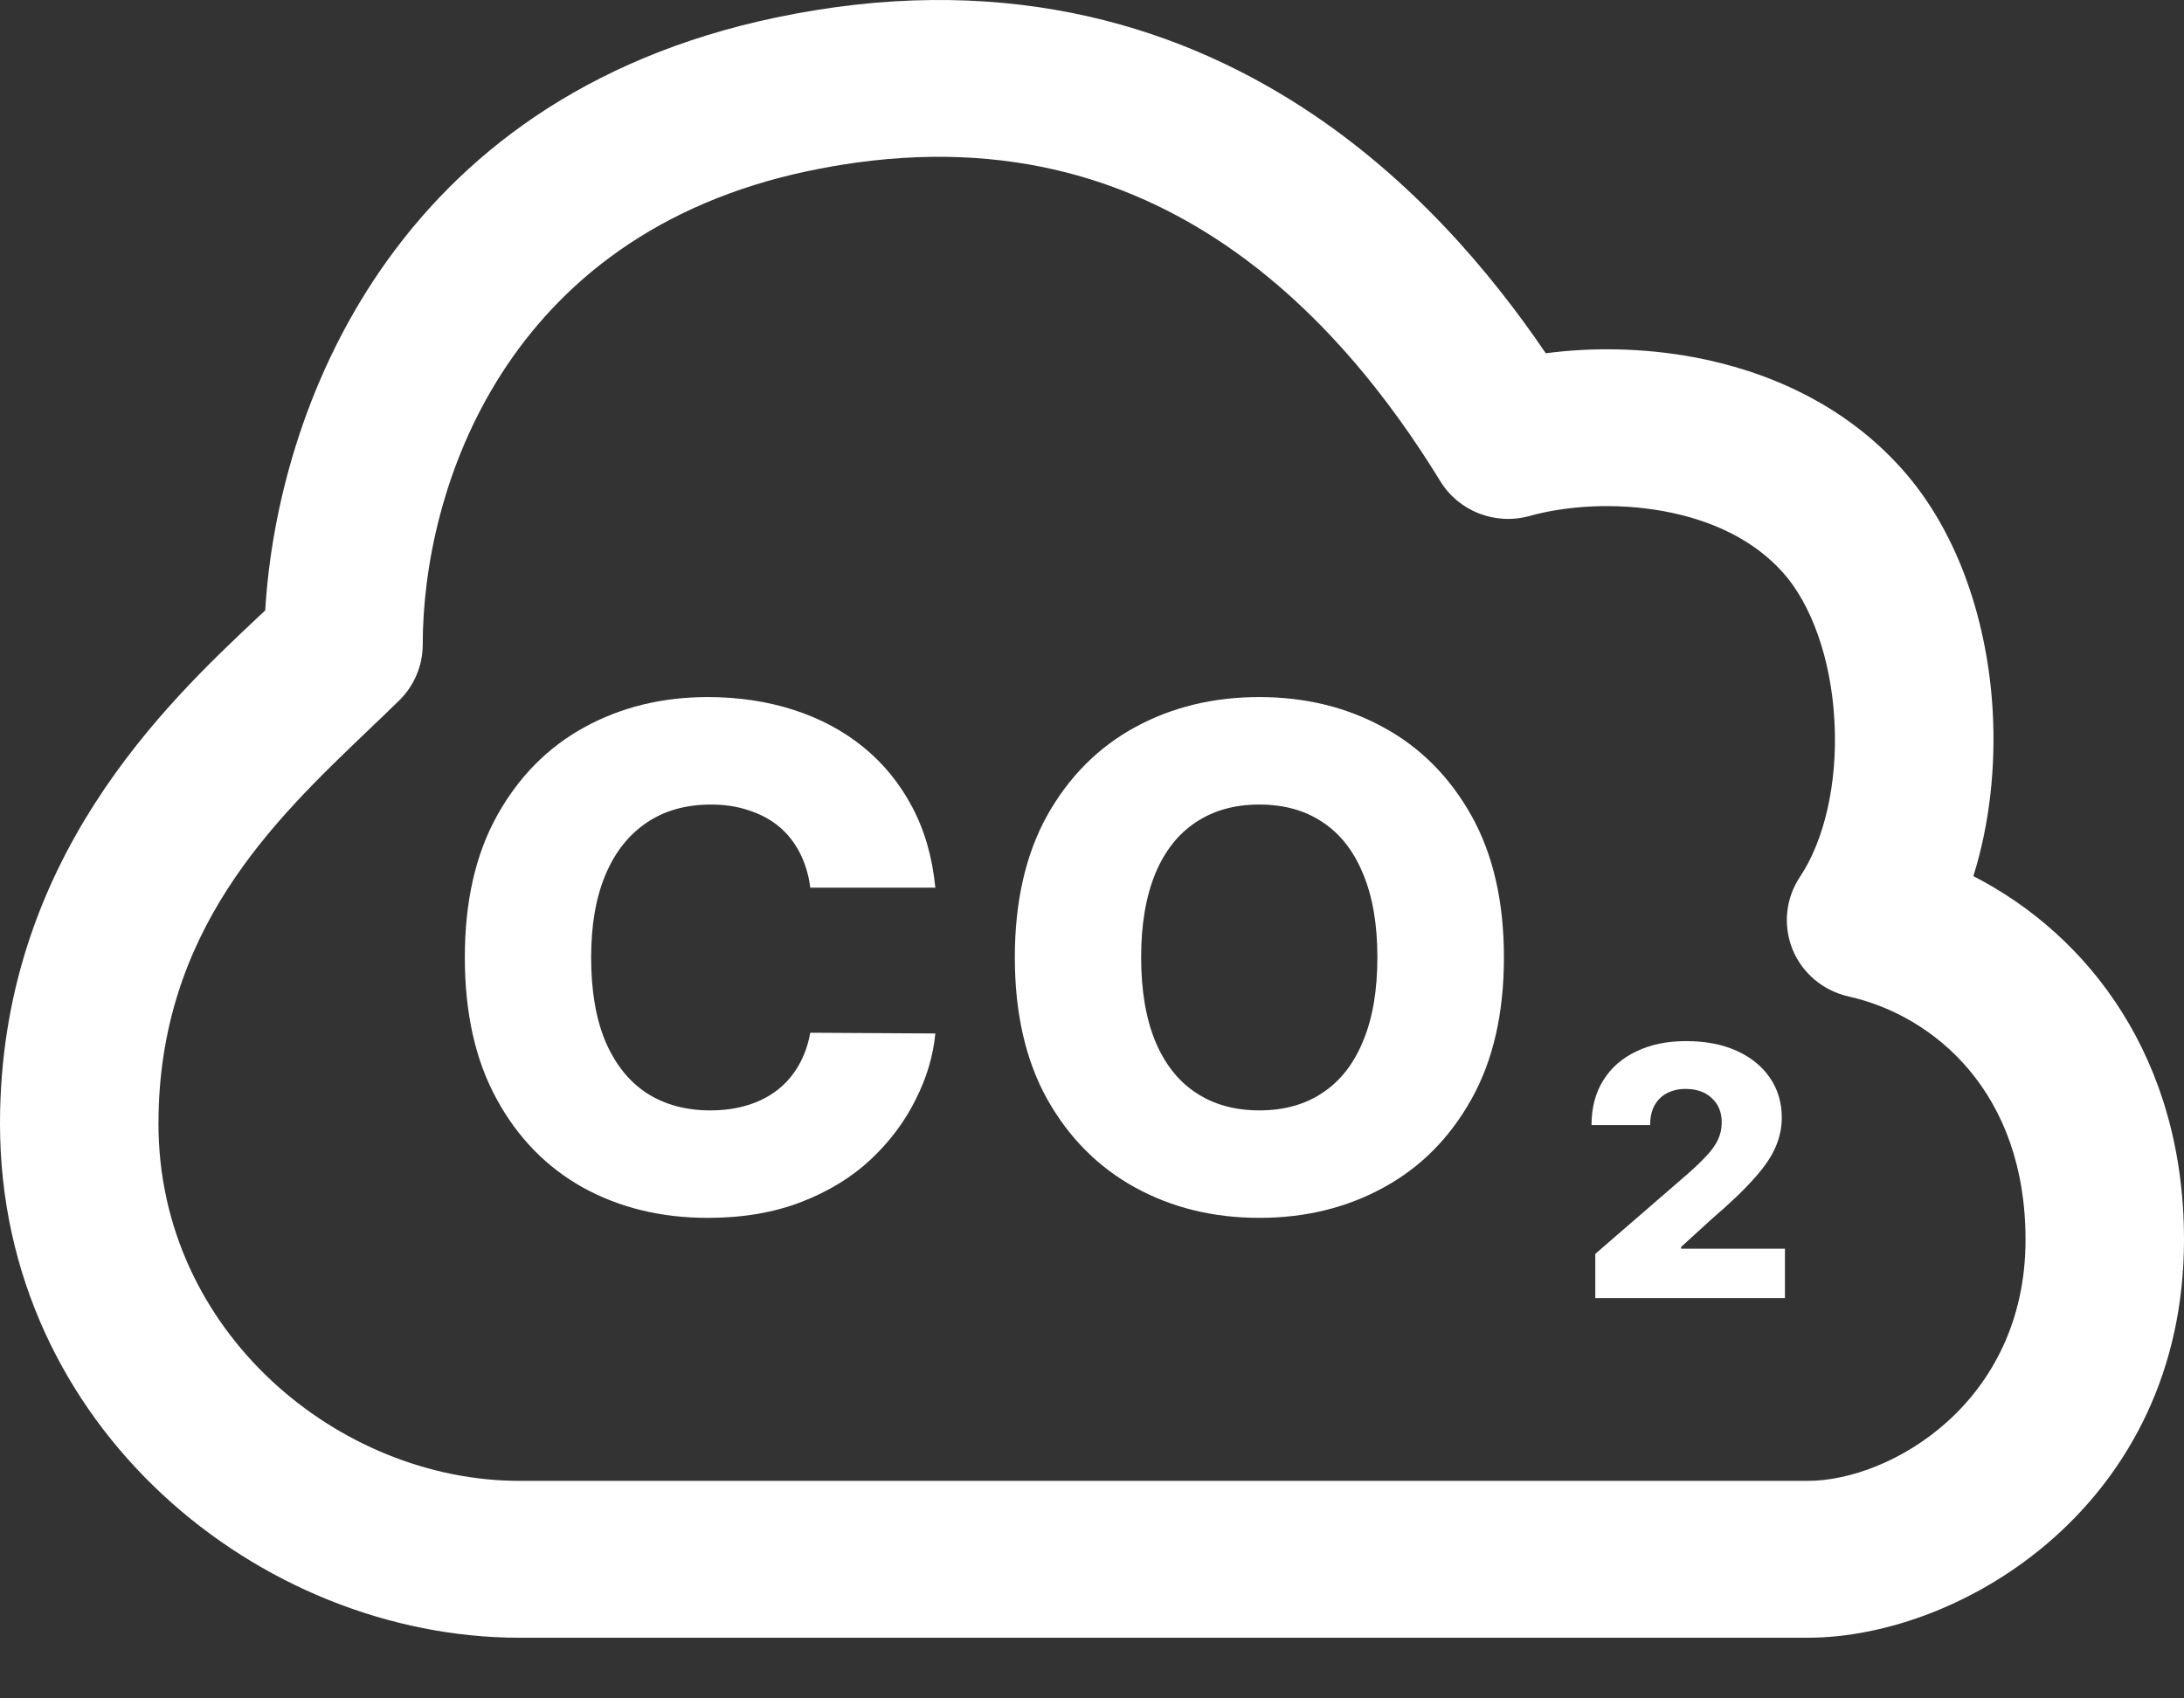 <svg width="18" height="14" viewBox="0 0 18 14" fill="none" xmlns="http://www.w3.org/2000/svg">
<rect x="0" y="0" width="18" height="14" fill="#333333" stroke="none"/>
<path d="M7.709 7.317H6.678C6.665 7.212 6.636 7.118 6.594 7.034C6.551 6.949 6.495 6.877 6.425 6.817C6.355 6.758 6.271 6.712 6.175 6.681C6.08 6.648 5.975 6.632 5.86 6.632C5.655 6.632 5.478 6.681 5.33 6.781C5.183 6.88 5.069 7.023 4.99 7.211C4.911 7.399 4.872 7.626 4.872 7.892C4.872 8.17 4.912 8.402 4.992 8.59C5.073 8.776 5.186 8.917 5.332 9.012C5.479 9.106 5.653 9.153 5.853 9.153C5.966 9.153 6.069 9.139 6.161 9.11C6.254 9.082 6.336 9.04 6.406 8.986C6.478 8.93 6.536 8.863 6.581 8.784C6.628 8.704 6.66 8.613 6.678 8.513L7.709 8.519C7.691 8.704 7.637 8.886 7.546 9.065C7.457 9.245 7.334 9.409 7.177 9.557C7.021 9.704 6.829 9.821 6.604 9.908C6.38 9.995 6.123 10.039 5.833 10.039C5.451 10.039 5.108 9.956 4.806 9.79C4.505 9.622 4.267 9.379 4.093 9.059C3.918 8.74 3.831 8.351 3.831 7.892C3.831 7.433 3.919 7.043 4.097 6.723C4.274 6.404 4.514 6.161 4.816 5.995C5.119 5.829 5.458 5.746 5.833 5.746C6.089 5.746 6.325 5.782 6.542 5.852C6.759 5.922 6.95 6.024 7.115 6.158C7.28 6.292 7.414 6.456 7.517 6.65C7.621 6.845 7.684 7.067 7.709 7.317Z" fill="white"/>
<path fill-rule="evenodd" clip-rule="evenodd" d="M12.395 7.892C12.395 8.352 12.306 8.742 12.127 9.061C11.948 9.381 11.707 9.624 11.401 9.79C11.098 9.956 10.757 10.039 10.379 10.039C9.999 10.039 9.658 9.955 9.354 9.788C9.05 9.62 8.809 9.378 8.63 9.059C8.453 8.74 8.364 8.351 8.364 7.892C8.364 7.433 8.453 7.043 8.63 6.723C8.809 6.404 9.05 6.161 9.354 5.995C9.658 5.829 9.999 5.746 10.379 5.746C10.757 5.746 11.098 5.829 11.401 5.995C11.707 6.161 11.948 6.404 12.127 6.723C12.306 7.043 12.395 7.433 12.395 7.892ZM11.352 7.892C11.352 7.62 11.313 7.391 11.234 7.203C11.157 7.015 11.046 6.873 10.9 6.777C10.756 6.68 10.582 6.632 10.379 6.632C10.177 6.632 10.003 6.68 9.857 6.777C9.711 6.873 9.599 7.015 9.521 7.203C9.444 7.391 9.405 7.62 9.405 7.892C9.405 8.164 9.444 8.394 9.521 8.582C9.599 8.77 9.711 8.912 9.857 9.008C10.003 9.105 10.177 9.153 10.379 9.153C10.582 9.153 10.756 9.105 10.9 9.008C11.046 8.912 11.157 8.77 11.234 8.582C11.313 8.394 11.352 8.164 11.352 7.892Z" fill="white"/>
<path d="M13.148 10.7V10.336L13.918 9.669C13.976 9.618 14.025 9.57 14.065 9.527C14.106 9.484 14.137 9.44 14.158 9.397C14.179 9.353 14.19 9.305 14.19 9.253C14.19 9.195 14.177 9.146 14.152 9.105C14.126 9.064 14.091 9.032 14.047 9.009C14.002 8.987 13.951 8.976 13.893 8.976C13.835 8.976 13.783 8.988 13.739 9.011C13.695 9.034 13.661 9.068 13.636 9.112C13.612 9.157 13.6 9.21 13.6 9.274H13.117C13.117 9.131 13.149 9.009 13.214 8.905C13.278 8.802 13.369 8.722 13.486 8.667C13.603 8.61 13.74 8.582 13.895 8.582C14.055 8.582 14.194 8.608 14.313 8.662C14.431 8.715 14.522 8.789 14.587 8.884C14.652 8.978 14.685 9.088 14.685 9.213C14.685 9.293 14.669 9.372 14.636 9.45C14.604 9.528 14.546 9.615 14.462 9.709C14.379 9.804 14.261 9.917 14.107 10.049L13.855 10.279V10.293H14.711V10.7H13.148Z" fill="white"/>
<path fill-rule="evenodd" clip-rule="evenodd" d="M10.737 0.887C11.635 1.47 12.287 2.245 12.74 2.912C13.12 2.862 13.538 2.867 13.952 2.943C14.555 3.054 15.193 3.327 15.672 3.862C16.158 4.404 16.386 5.166 16.424 5.873C16.448 6.318 16.4 6.788 16.264 7.222C17.221 7.713 18 8.73 18 10.219C18 12.39 16.181 13.5 14.898 13.5H4.282C2.144 13.5 0 11.764 0 9.263C0 7.086 1.371 5.798 2.131 5.083L2.186 5.032C2.282 3.399 3.223 0.81 6.393 0.145C8.2 -0.235 9.638 0.173 10.737 0.887ZM6.664 1.409C8.108 1.106 9.193 1.43 10.02 1.967C10.866 2.517 11.468 3.31 11.871 3.967C12.023 4.215 12.324 4.332 12.607 4.253C12.905 4.17 13.312 4.14 13.713 4.214C14.111 4.287 14.457 4.453 14.694 4.719C14.925 4.976 15.091 5.423 15.119 5.942C15.148 6.461 15.031 6.935 14.836 7.226C14.717 7.403 14.694 7.627 14.773 7.824C14.853 8.022 15.026 8.167 15.236 8.214C15.942 8.372 16.694 9.004 16.694 10.219C16.694 11.561 15.582 12.207 14.898 12.207H4.282C2.791 12.207 1.306 10.978 1.306 9.263C1.306 7.672 2.256 6.765 3.022 6.032C3.116 5.943 3.206 5.856 3.293 5.771C3.415 5.65 3.484 5.485 3.484 5.314C3.484 4.041 4.152 1.937 6.664 1.409Z" fill="white"/>
</svg>
